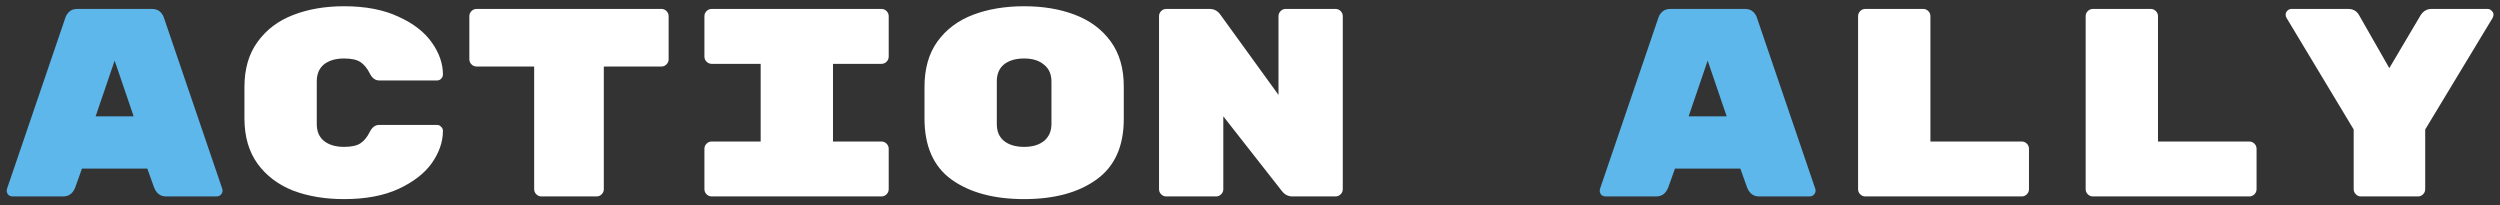 <svg width="280" height="23" viewBox="0 0 280 23" fill="none" xmlns="http://www.w3.org/2000/svg">
<rect x="0" y="0" width="280" height="23" fill="#333333" stroke="none"/>
<path d="M8.43 20.98C8.17 21.66 7.72 22 7.08 22H1.41C1.23 22 1.07 21.94 0.93 21.82C0.81 21.68 0.75 21.52 0.75 21.34L0.78 21.16L7.32 1.99C7.4 1.73 7.55 1.5 7.77 1.3C7.99 1.1 8.29 1 8.67 1H17.01C17.39 1 17.69 1.1 17.91 1.3C18.13 1.5 18.28 1.73 18.36 1.99L24.9 21.16L24.93 21.34C24.93 21.52 24.86 21.68 24.72 21.82C24.6 21.94 24.45 22 24.27 22H18.6C17.96 22 17.51 21.66 17.25 20.98L16.5 18.88H9.18L8.43 20.98ZM12.84 6.79L10.71 13.03H14.97L12.84 6.79ZM186.848 20.98C186.588 21.66 186.138 22 185.498 22H179.828C179.648 22 179.488 21.94 179.348 21.82C179.228 21.68 179.168 21.52 179.168 21.34L179.198 21.16L185.738 1.99C185.818 1.73 185.968 1.5 186.188 1.3C186.408 1.1 186.708 1 187.088 1H195.428C195.808 1 196.108 1.1 196.328 1.3C196.548 1.5 196.698 1.73 196.778 1.99L203.318 21.16L203.348 21.34C203.348 21.52 203.278 21.68 203.138 21.82C203.018 21.94 202.868 22 202.688 22H197.018C196.378 22 195.928 21.66 195.668 20.98L194.918 18.88H187.598L186.848 20.98ZM191.258 6.79L189.128 13.03H193.388L191.258 6.79Z" fill="#5DB7EA"/>
<path d="M35.478 13.9C35.478 14.72 35.748 15.35 36.288 15.79C36.848 16.23 37.598 16.45 38.538 16.45C39.378 16.45 39.998 16.31 40.398 16.03C40.798 15.75 41.138 15.33 41.418 14.77C41.678 14.25 42.028 13.99 42.468 13.99H48.948C49.128 13.99 49.278 14.06 49.398 14.2C49.538 14.32 49.608 14.47 49.608 14.65C49.608 15.87 49.198 17.07 48.378 18.25C47.558 19.41 46.308 20.38 44.628 21.16C42.968 21.92 40.938 22.3 38.538 22.3C36.398 22.3 34.488 21.98 32.808 21.34C31.148 20.68 29.828 19.68 28.848 18.34C27.868 16.98 27.378 15.29 27.378 13.27V9.73C27.378 7.71 27.868 6.03 28.848 4.69C29.828 3.33 31.148 2.33 32.808 1.69C34.488 1.03 36.398 0.7 38.538 0.7C40.938 0.7 42.968 1.09 44.628 1.87C46.308 2.63 47.558 3.6 48.378 4.78C49.198 5.94 49.608 7.13 49.608 8.35C49.608 8.53 49.538 8.69 49.398 8.83C49.278 8.95 49.128 9.01 48.948 9.01H42.468C42.028 9.01 41.678 8.75 41.418 8.23C41.138 7.67 40.798 7.25 40.398 6.97C39.998 6.69 39.378 6.55 38.538 6.55C37.598 6.55 36.848 6.77 36.288 7.21C35.748 7.65 35.478 8.28 35.478 9.1V13.9ZM74.077 1C74.297 1 74.487 1.08 74.647 1.24C74.807 1.4 74.887 1.59 74.887 1.81V6.64C74.887 6.86 74.807 7.05 74.647 7.21C74.487 7.37 74.297 7.45 74.077 7.45H67.627V21.19C67.627 21.41 67.547 21.6 67.387 21.76C67.227 21.92 67.037 22 66.817 22H60.637C60.417 22 60.227 21.92 60.067 21.76C59.907 21.6 59.827 21.41 59.827 21.19V7.45H53.377C53.157 7.45 52.967 7.37 52.807 7.21C52.647 7.05 52.567 6.86 52.567 6.64V1.81C52.567 1.59 52.647 1.4 52.807 1.24C52.967 1.08 53.157 1 53.377 1H74.077ZM93.295 15.85H98.725C98.945 15.85 99.135 15.93 99.295 16.09C99.455 16.25 99.535 16.44 99.535 16.66V21.19C99.535 21.41 99.455 21.6 99.295 21.76C99.135 21.92 98.945 22 98.725 22H79.705C79.485 22 79.295 21.92 79.135 21.76C78.975 21.6 78.895 21.41 78.895 21.19V16.66C78.895 16.44 78.975 16.25 79.135 16.09C79.295 15.93 79.485 15.85 79.705 15.85H85.195V7.15H79.705C79.485 7.15 79.295 7.07 79.135 6.91C78.975 6.75 78.895 6.56 78.895 6.34V1.81C78.895 1.59 78.975 1.4 79.135 1.24C79.295 1.08 79.485 1 79.705 1H98.725C98.945 1 99.135 1.08 99.295 1.24C99.455 1.4 99.535 1.59 99.535 1.81V6.34C99.535 6.56 99.455 6.75 99.295 6.91C99.135 7.07 98.945 7.15 98.725 7.15H93.295V15.85ZM125.863 13.33C125.863 16.39 124.843 18.65 122.803 20.11C120.783 21.57 118.083 22.3 114.703 22.3C111.323 22.3 108.613 21.57 106.573 20.11C104.553 18.65 103.543 16.37 103.543 13.27V9.73C103.543 7.69 104.023 6 104.983 4.66C105.963 3.3 107.293 2.3 108.973 1.66C110.653 1.02 112.563 0.7 114.703 0.7C116.843 0.7 118.743 1.02 120.403 1.66C122.083 2.3 123.413 3.29 124.393 4.63C125.373 5.97 125.863 7.65 125.863 9.67V13.33ZM111.643 13.9C111.643 14.72 111.913 15.35 112.453 15.79C113.013 16.23 113.763 16.45 114.703 16.45C115.643 16.45 116.383 16.23 116.923 15.79C117.483 15.33 117.763 14.69 117.763 13.87V9.13C117.763 8.31 117.483 7.68 116.923 7.24C116.383 6.78 115.643 6.55 114.703 6.55C113.763 6.55 113.013 6.77 112.453 7.21C111.913 7.65 111.643 8.28 111.643 9.1V13.9ZM149.581 1C149.801 1 149.991 1.08 150.151 1.24C150.311 1.4 150.391 1.59 150.391 1.81V21.19C150.391 21.41 150.311 21.6 150.151 21.76C149.991 21.92 149.801 22 149.581 22H144.751C144.271 22 143.871 21.79 143.551 21.37L137.011 13.03V21.19C137.011 21.41 136.931 21.6 136.771 21.76C136.611 21.92 136.421 22 136.201 22H130.621C130.401 22 130.211 21.92 130.051 21.76C129.891 21.6 129.811 21.41 129.811 21.19V1.81C129.811 1.59 129.891 1.4 130.051 1.24C130.211 1.08 130.401 1 130.621 1H135.481C135.961 1 136.351 1.2 136.651 1.6L143.191 10.63V1.81C143.191 1.59 143.271 1.4 143.431 1.24C143.591 1.08 143.781 1 144.001 1H149.581ZM226.436 15.85C226.656 15.85 226.846 15.93 227.006 16.09C227.166 16.25 227.246 16.44 227.246 16.66V21.19C227.246 21.41 227.166 21.6 227.006 21.76C226.846 21.92 226.656 22 226.436 22H208.916C208.696 22 208.506 21.92 208.346 21.76C208.186 21.6 208.106 21.41 208.106 21.19V1.81C208.106 1.59 208.186 1.4 208.346 1.24C208.506 1.08 208.696 1 208.916 1H215.396C215.616 1 215.806 1.08 215.966 1.24C216.126 1.4 216.206 1.59 216.206 1.81V15.85H226.436ZM251.925 15.85C252.145 15.85 252.335 15.93 252.495 16.09C252.655 16.25 252.735 16.44 252.735 16.66V21.19C252.735 21.41 252.655 21.6 252.495 21.76C252.335 21.92 252.145 22 251.925 22H234.405C234.185 22 233.995 21.92 233.835 21.76C233.675 21.6 233.595 21.41 233.595 21.19V1.81C233.595 1.59 233.675 1.4 233.835 1.24C233.995 1.08 234.185 1 234.405 1H240.885C241.105 1 241.295 1.08 241.455 1.24C241.615 1.4 241.695 1.59 241.695 1.81V15.85H251.925ZM278.613 1C278.793 1 278.943 1.07 279.063 1.21C279.203 1.33 279.273 1.47 279.273 1.63C279.273 1.75 279.243 1.87 279.183 1.99L271.623 14.5V21.19C271.623 21.41 271.543 21.6 271.383 21.76C271.223 21.92 271.033 22 270.813 22H264.423C264.203 22 264.013 21.92 263.853 21.76C263.693 21.6 263.613 21.41 263.613 21.19V14.5L256.083 1.99C256.023 1.87 255.993 1.76 255.993 1.66C255.993 1.48 256.053 1.33 256.173 1.21C256.313 1.07 256.473 1 256.653 1H262.983C263.543 1 263.953 1.23 264.213 1.69L267.603 7.63L271.083 1.75C271.383 1.25 271.803 1 272.343 1H278.613Z" fill="white"/>
</svg>
